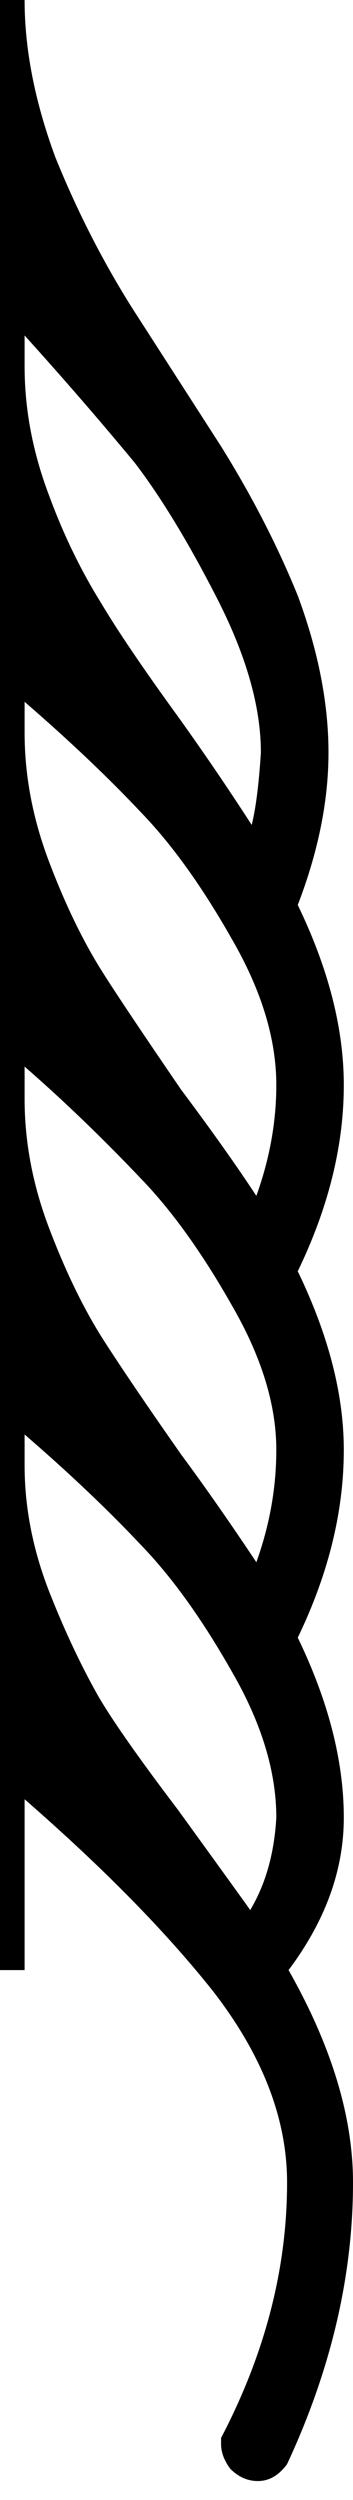 <?xml version="1.0" encoding="UTF-8"?>
<svg width="16px" height="113px" viewBox="0 0 16 113" version="1.1" xmlns="http://www.w3.org/2000/svg" xmlns:xlink="http://www.w3.org/1999/xlink">
    <!-- Generator: Sketch 50.2 (55047) - http://www.bohemiancoding.com/sketch -->
    <title>Artboard Copy 7</title>
    <desc>Created with Sketch.</desc>
    <defs></defs>
    <g id="Artboard-Copy-7" stroke="none" stroke-width="1" fill="none" fill-rule="evenodd">
        <path d="M1.115,15.163 L1.115,16.556 C1.115,18.504 1.485,20.452 2.226,22.401 C2.874,24.16 3.665,25.785 4.591,27.27 C5.336,28.52 6.518,30.262 8.139,32.488 C9.3,34.109 10.39,35.711 11.409,37.286 C11.594,36.545 11.733,35.455 11.825,34.016 C11.825,31.975 11.177,29.681 9.881,27.131 C8.581,24.581 7.327,22.515 6.123,20.937 C4.591,19.085 2.921,17.158 1.115,15.163 M1.115,0 C1.115,2.226 1.578,4.591 2.504,7.095 C3.48,9.507 4.638,11.779 5.984,13.913 L10.02,20.175 C11.409,22.401 12.57,24.648 13.496,26.921 C14.426,29.425 14.889,31.79 14.889,34.016 C14.889,36.196 14.426,38.493 13.496,40.905 C14.889,43.779 15.583,46.493 15.583,49.044 C15.583,51.779 14.889,54.586 13.496,57.46 C14.889,60.338 15.583,63.028 15.583,65.532 C15.583,68.313 14.889,71.142 13.496,74.02 C14.889,76.894 15.583,79.608 15.583,82.159 C15.583,84.524 14.75,86.821 13.079,89.047 C15.028,92.477 16,95.676 16,98.646 C16,102.867 15.003,107.11 13.012,111.377 C12.638,111.886 12.199,112.142 11.687,112.142 C11.224,112.142 10.807,111.957 10.436,111.587 C10.159,111.213 10.02,110.842 10.02,110.472 L10.02,110.194 C12.014,106.39 13.012,102.543 13.012,98.646 C13.012,95.772 11.897,92.894 9.671,90.02 C7.537,87.33 4.684,84.431 1.115,81.325 L1.115,89.047 L0,89.047 L0,0 L1.115,0 M1.115,31.722 L1.115,33.111 C1.115,35.06 1.485,37.008 2.226,38.956 C2.967,40.905 3.779,42.575 4.663,43.964 C5.311,44.987 6.493,46.75 8.21,49.254 C9.599,51.106 10.736,52.709 11.619,54.052 C12.221,52.385 12.524,50.714 12.524,49.044 C12.524,46.956 11.85,44.755 10.504,42.436 C9.161,40.071 7.793,38.169 6.401,36.73 C4.915,35.152 3.156,33.485 1.115,31.722 M1.115,48.21 L1.115,49.671 C1.115,51.619 1.485,53.567 2.226,55.512 C2.967,57.46 3.779,59.131 4.663,60.524 C5.496,61.82 6.679,63.562 8.21,65.742 C9.275,67.177 10.411,68.801 11.619,70.611 C12.221,68.94 12.524,67.248 12.524,65.532 C12.524,63.491 11.85,61.311 10.504,58.992 C9.161,56.627 7.793,54.725 6.401,53.286 C4.638,51.434 2.874,49.738 1.115,48.21 M1.115,64.837 L1.115,66.226 C1.115,68.128 1.485,70.03 2.226,71.932 C2.921,73.695 3.665,75.27 4.452,76.663 C5.101,77.774 6.308,79.491 8.071,81.809 C10.159,84.687 11.248,86.194 11.341,86.333 C12.036,85.172 12.431,83.783 12.524,82.159 C12.524,80.071 11.85,77.866 10.504,75.548 C9.161,73.183 7.793,71.284 6.401,69.845 C4.915,68.267 3.156,66.597 1.115,64.837" id="Shape" fill="#000000" fill-rule="nonzero"></path>
    </g>
</svg>